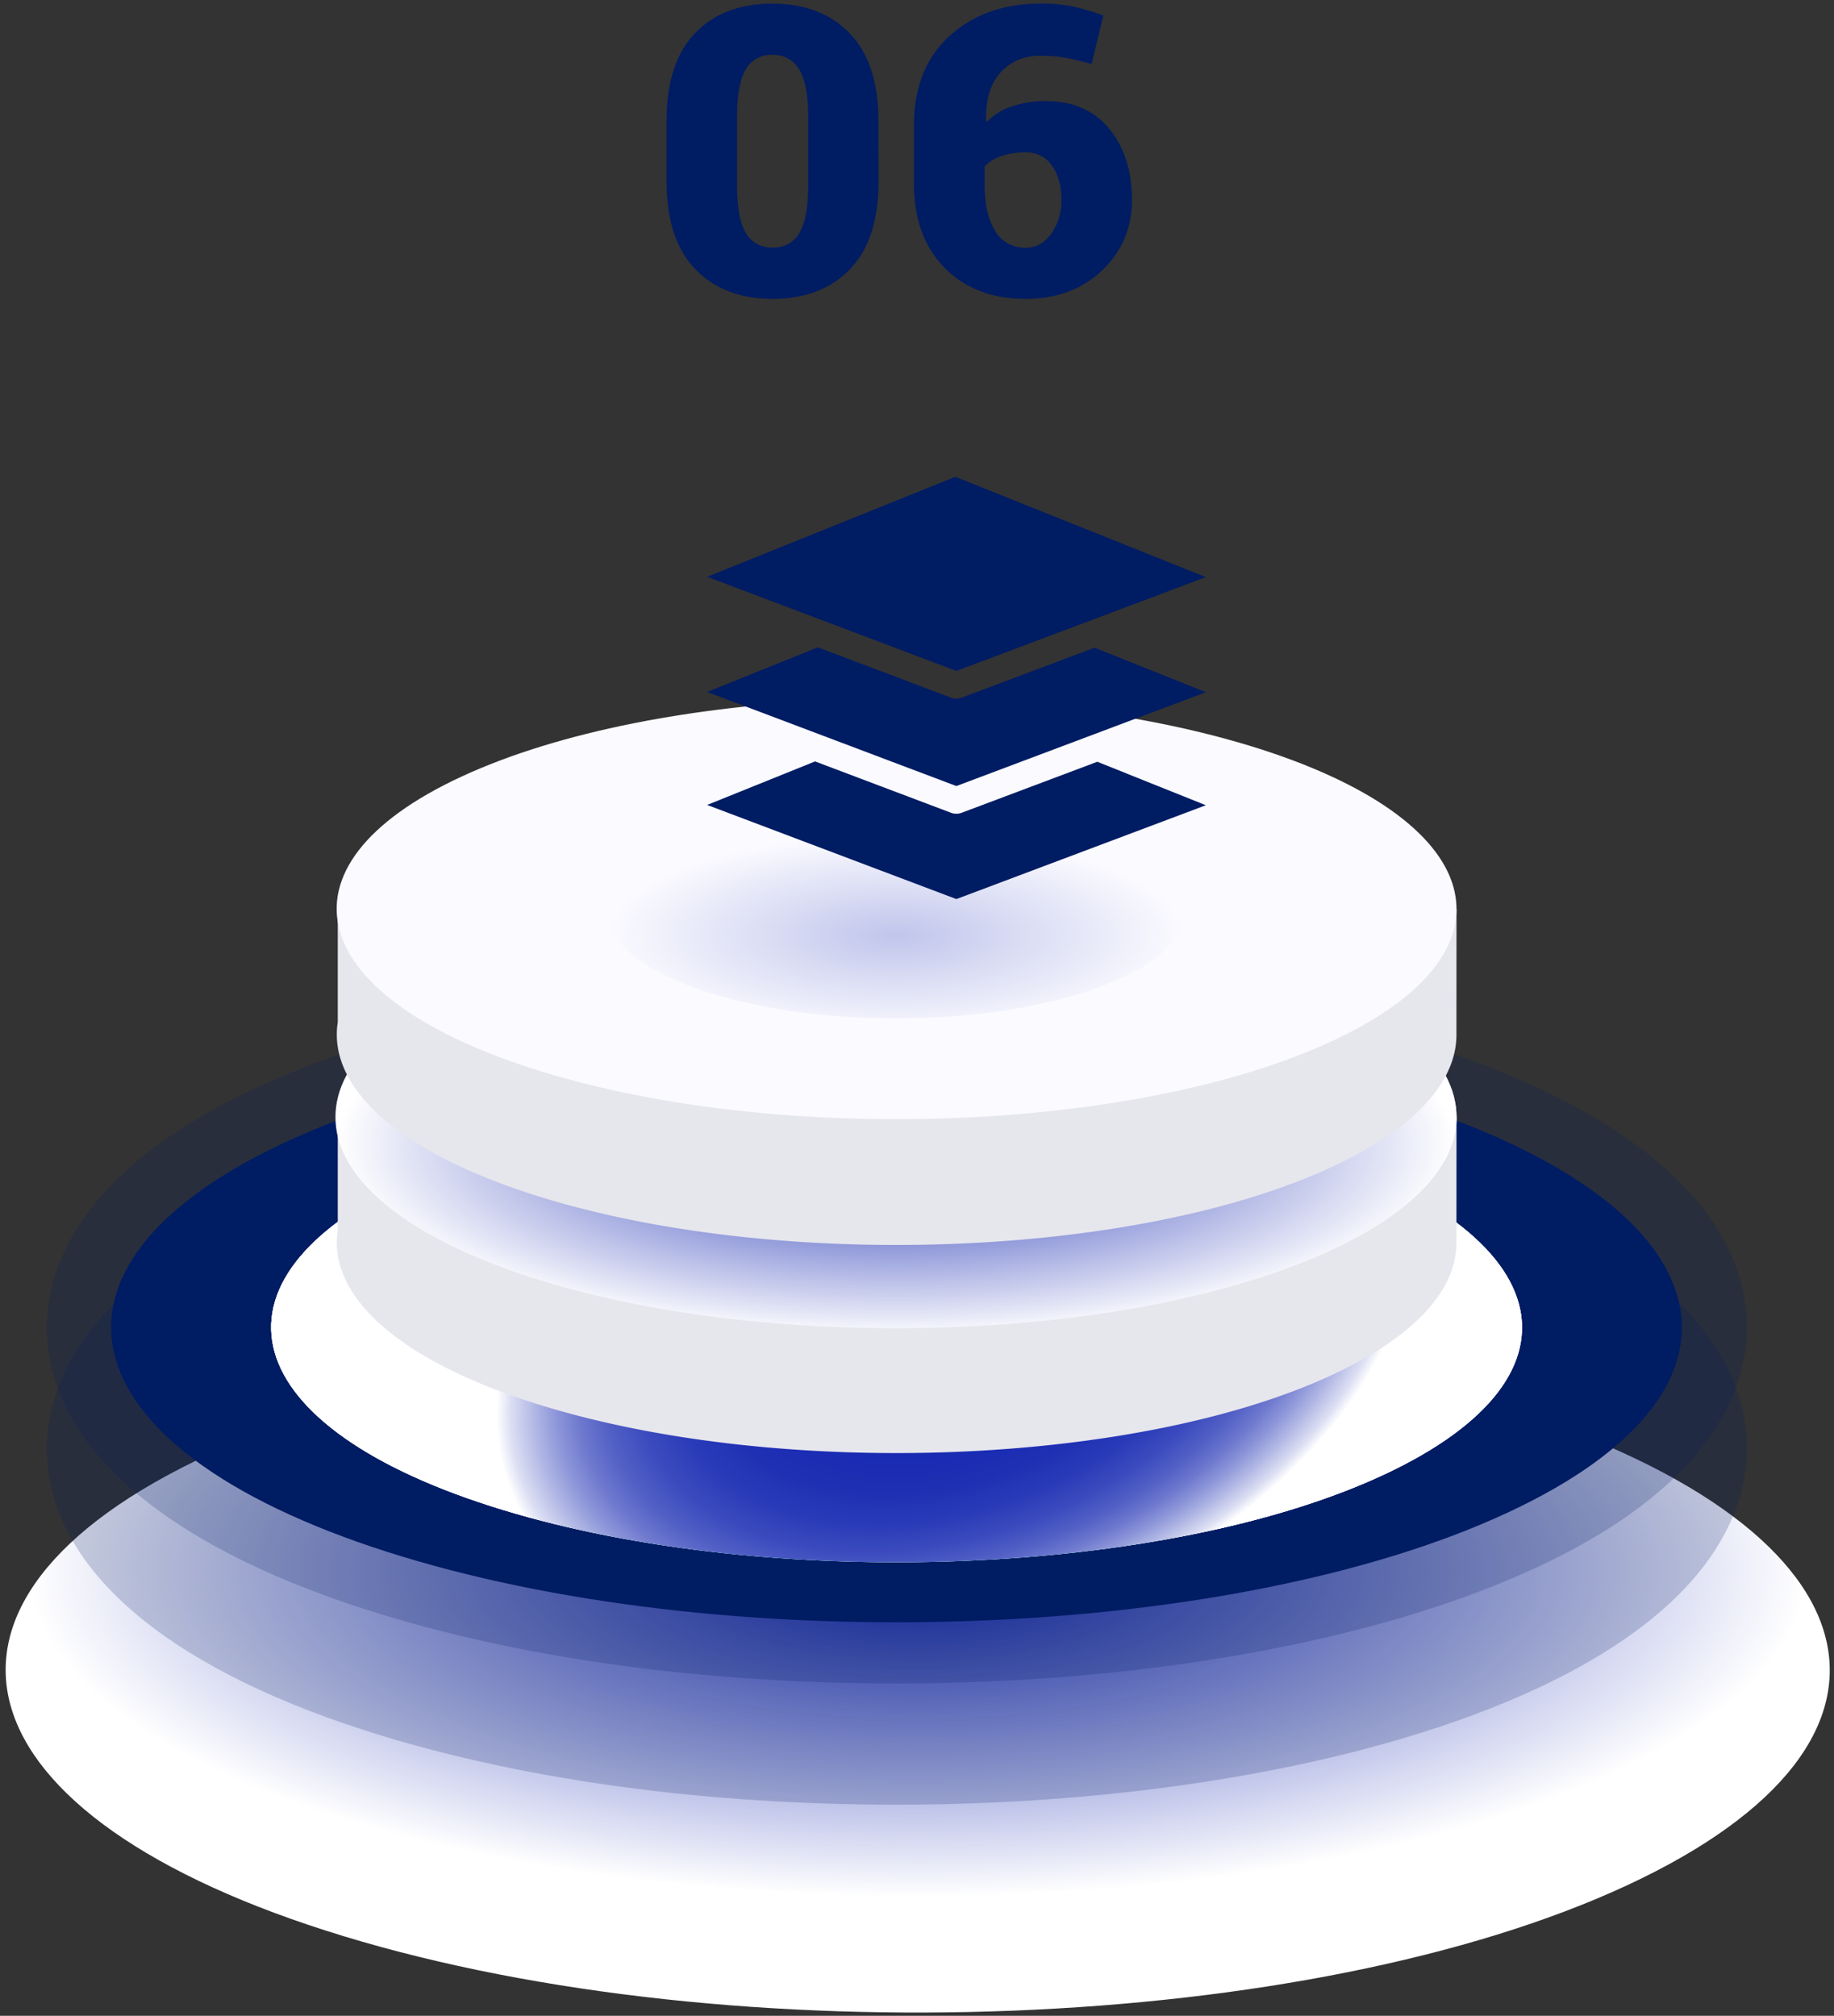 <svg width="222" height="244" fill="none" xmlns="http://www.w3.org/2000/svg"><rect width="100%" height="100%" fill="#333333" stroke="none"/><path style="mix-blend-mode:multiply" d="M180.562 169.93c47.381 14.41 54.688 40.516 16.318 58.307-38.369 17.792-107.886 20.538-155.271 6.128-47.385-14.41-54.688-40.512-16.319-58.308 38.37-17.795 107.887-20.533 155.272-6.127Z" fill="url(#a)"/><path d="M108.485 203.771c-22.786 0-44.285-2.873-62.15-8.31-25.129-7.642-39.554-19.446-40.617-33.235-.524-6.791 2.097-19.801 25.51-30.66 19.176-8.892 47.385-13.989 77.388-13.989 22.791 0 44.29 2.876 62.174 8.313 25.13 7.639 39.555 19.443 40.618 33.232.52 6.786-2.097 19.801-25.514 30.659-19.205 8.892-47.413 13.99-77.409 13.99Z" fill="#001C63" style="mix-blend-mode:multiply" opacity=".2"/><path d="M108.485 218.443c-22.786 0-44.285-2.876-62.15-8.313-25.129-7.643-39.554-19.443-40.617-33.232-.524-6.79 2.097-19.801 25.51-30.663 19.176-8.869 47.385-13.99 77.388-13.99 22.791 0 44.29 2.877 62.174 8.314 25.13 7.642 39.555 19.442 40.618 33.231.52 6.791-2.097 19.801-25.514 30.66-19.205 8.892-47.413 13.993-77.409 13.993Z" fill="#001C63" style="mix-blend-mode:multiply" opacity=".2"/><path d="M168.345 132.935c40.798 12.405 47.091 34.882 14.053 50.202-33.037 15.32-92.889 17.68-133.703 5.275C7.88 176.007 1.608 153.53 34.645 138.21c33.038-15.32 92.906-17.68 133.7-5.275Z" fill="#001C63" style="mix-blend-mode:multiply"/><g style="mix-blend-mode:multiply"><path d="M156.172 138.58c32.489 9.884 37.502 27.783 11.191 39.984-26.311 12.2-73.983 14.082-106.476 4.203-32.494-9.879-37.503-27.764-11.191-39.983 26.311-12.22 73.982-14.083 106.476-4.204Z" fill="url(#b)"/><path d="M156.172 138.58c32.489 9.884 37.502 27.783 11.191 39.984-26.311 12.2-73.983 14.082-106.476 4.203-32.494-9.879-37.503-27.764-11.191-39.983 26.311-12.22 73.982-14.083 106.476-4.204Z" fill="url(#c)"/><path d="M156.172 138.58c32.489 9.884 37.502 27.783 11.191 39.984-26.311 12.2-73.983 14.082-106.476 4.203-32.494-9.879-37.503-27.764-11.191-39.983 26.311-12.22 73.982-14.083 106.476-4.204Z" fill="url(#d)"/></g><path d="M176.306 135.222h-13.42a74.459 74.459 0 0 0-11.706-4.57c-29.088-8.845-71.766-7.16-95.322 3.764-.572.266-1.116.536-1.656.806H40.885v13.7c-1.227 7.909 7.34 15.922 24.99 21.29 29.092 8.845 71.771 7.16 95.327-3.764 10.173-4.716 15.104-10.384 15.095-16.018l.009-15.208Z" fill="#E6E6ED"/><path d="M151.18 115.444c29.091 8.846 33.577 24.872 10.021 35.796-23.555 10.924-66.238 12.605-95.326 3.763-29.087-8.842-33.573-24.875-10.017-35.795 23.555-10.921 66.234-12.61 95.322-3.764Z" fill="#FAFAFF"/><path style="mix-blend-mode:multiply" d="M108.457 160.776c37.474 0 67.853-11.441 67.853-25.554 0-14.113-30.379-25.554-67.853-25.554-37.474 0-67.853 11.441-67.853 25.554 0 14.113 30.379 25.554 67.853 25.554Z" fill="url(#e)"/><path d="M176.306 110.034h-13.42a74.088 74.088 0 0 0-11.706-4.569c-29.088-8.846-71.766-7.161-95.322 3.763-.572.266-1.116.536-1.656.806H40.885v13.701c-1.227 7.908 7.34 15.921 24.99 21.289 29.092 8.846 71.771 7.161 95.327-3.764 10.173-4.716 15.104-10.384 15.095-16.018l.009-15.208Z" fill="#E6E6ED"/><path d="M151.18 90.241c29.091 8.846 33.577 24.871 10.021 35.796-23.555 10.924-66.238 12.605-95.326 3.759-29.087-8.845-33.573-24.871-10.017-35.791 23.555-10.92 66.234-12.594 95.322-3.764Z" fill="#FAFAFF"/><path style="mix-blend-mode:multiply" opacity=".25" d="M108.456 123.272c19.409 0 35.143-5.927 35.143-13.238s-15.734-13.238-35.143-13.238c-19.41 0-35.144 5.927-35.144 13.238s15.735 13.238 35.144 13.238Z" fill="url(#f)"/><path d="M106.349 21.95c0 4.692-1.154 8.236-3.463 10.632-2.309 2.395-5.422 3.593-9.339 3.593-3.944 0-7.072-1.197-9.384-3.593-2.311-2.396-3.472-5.94-3.483-10.631v-7.289c0-4.694 1.146-8.237 3.438-10.63 2.293-2.394 5.414-3.59 9.364-3.59 3.93 0 7.056 1.2 9.375 3.601 2.32 2.401 3.478 5.94 3.476 10.62l.016 7.288Zm-8.525-7.847c0-2.655-.37-4.565-1.112-5.73a3.445 3.445 0 0 0-1.347-1.297 3.715 3.715 0 0 0-1.867-.442 3.643 3.643 0 0 0-1.866.435c-.566.308-1.03.76-1.336 1.304-.714 1.165-1.072 3.075-1.075 5.73v8.349c0 2.707.363 4.635 1.088 5.784.316.543.786.993 1.358 1.3a3.713 3.713 0 0 0 1.88.431 3.66 3.66 0 0 0 1.856-.437 3.391 3.391 0 0 0 1.333-1.294c.725-1.154 1.088-3.082 1.088-5.784v-8.349ZM125.935.43c1.3-.013 2.598.102 3.872.343 1.278.276 2.531.647 3.746 1.11l-1.419 5.87a36.64 36.64 0 0 0-3.099-.748 16.339 16.339 0 0 0-3.051-.251 6.412 6.412 0 0 0-2.68.48 6.072 6.072 0 0 0-2.189 1.537c-1.222 1.341-1.808 3.302-1.758 5.88l.077.12a7.441 7.441 0 0 1 2.96-1.863 12.341 12.341 0 0 1 4.2-.667c3.287 0 5.847 1.117 7.678 3.351 1.832 2.234 2.747 5.094 2.744 8.58 0 3.434-1.21 6.294-3.631 8.58-2.42 2.285-5.51 3.426-9.269 3.424-4.034 0-7.29-1.25-9.768-3.748-2.478-2.5-3.718-5.92-3.721-10.261v-6.992c0-4.58 1.43-8.18 4.289-10.796 2.86-2.617 6.533-3.934 11.019-3.949Zm-1.696 18.015a9.178 9.178 0 0 0-3.047.452 4.81 4.81 0 0 0-2.011 1.257v2.043c0 2.507.435 4.435 1.304 5.785.352.616.877 1.13 1.517 1.483.64.355 1.372.536 2.114.526 1.281 0 2.326-.571 3.136-1.713a6.841 6.841 0 0 0 1.227-4.064c0-1.758-.393-3.157-1.178-4.195a3.516 3.516 0 0 0-1.315-1.161 3.761 3.761 0 0 0-1.747-.413ZM115.637 57.713l-30.04 12.106 30.168 11.394 30.197-11.357-30.325-12.143Zm30.325 26.075-13.47-5.391-16.078 6.048c-.433.165-.899.151-1.302 0l-16.118-6.09-13.396 5.401 30.167 11.39 30.197-11.358Zm-13.136 8.418-16.412 6.172c-.433.164-.899.15-1.302 0L98.66 92.165l-13.062 5.268 30.167 11.394 30.197-11.358-13.136-5.263Z" fill="#001C63"/><defs><radialGradient id="a" cx="0" cy="0" r="1" gradientUnits="userSpaceOnUse" gradientTransform="matrix(107.502 0 0 39.539 111.085 190.009)"><stop stop-color="#1628B1"/><stop offset="1" stop-color="#fff"/></radialGradient><radialGradient id="b" cx="0" cy="0" r="1" gradientUnits="userSpaceOnUse" gradientTransform="matrix(53.758 -19.994 13.065 35.129 115.532 160.013)"><stop stop-color="#80E3C8"/><stop offset=".43" stop-color="#82E3C9"/><stop offset=".58" stop-color="#89E5CC"/><stop offset=".69" stop-color="#94E8D1"/><stop offset=".78" stop-color="#A5EBD8"/><stop offset=".86" stop-color="#BBF0E2"/><stop offset=".93" stop-color="#D7F6ED"/><stop offset=".99" stop-color="#F6FDFB"/><stop offset="1" stop-color="#fff"/></radialGradient><radialGradient id="c" cx="0" cy="0" r="1" gradientUnits="userSpaceOnUse" gradientTransform="matrix(53.758 -19.994 13.065 35.129 115.532 160.013)"><stop stop-color="#80E3C8"/><stop offset=".43" stop-color="#82E3C9"/><stop offset=".58" stop-color="#89E5CC"/><stop offset=".69" stop-color="#94E8D1"/><stop offset=".78" stop-color="#A5EBD8"/><stop offset=".86" stop-color="#BBF0E2"/><stop offset=".93" stop-color="#D7F6ED"/><stop offset=".99" stop-color="#F6FDFB"/><stop offset="1" stop-color="#fff"/></radialGradient><radialGradient id="d" cx="0" cy="0" r="1" gradientUnits="userSpaceOnUse" gradientTransform="matrix(53.758 -19.994 13.065 35.129 115.532 160.013)"><stop stop-color="#1628B1"/><stop offset=".38" stop-color="#182AB2"/><stop offset=".52" stop-color="#1F30B4"/><stop offset=".61" stop-color="#2A3BB8"/><stop offset=".69" stop-color="#3B4BBE"/><stop offset=".76" stop-color="#515FC5"/><stop offset=".82" stop-color="#6D78CE"/><stop offset=".87" stop-color="#8D96D9"/><stop offset=".92" stop-color="#B3B9E5"/><stop offset=".97" stop-color="#DCDFF3"/><stop offset="1" stop-color="#fff"/></radialGradient><radialGradient id="e" cx="0" cy="0" r="1" gradientUnits="userSpaceOnUse" gradientTransform="matrix(67.645 0 0 23.604 108.457 138.432)"><stop stop-color="#1628B1"/><stop offset="1" stop-color="#fff"/></radialGradient><radialGradient id="f" cx="0" cy="0" r="1" gradientUnits="userSpaceOnUse" gradientTransform="matrix(35.037 0 0 12.226 108.456 113.21)"><stop stop-color="#1628B1"/><stop offset="1" stop-color="#fff"/></radialGradient></defs></svg>